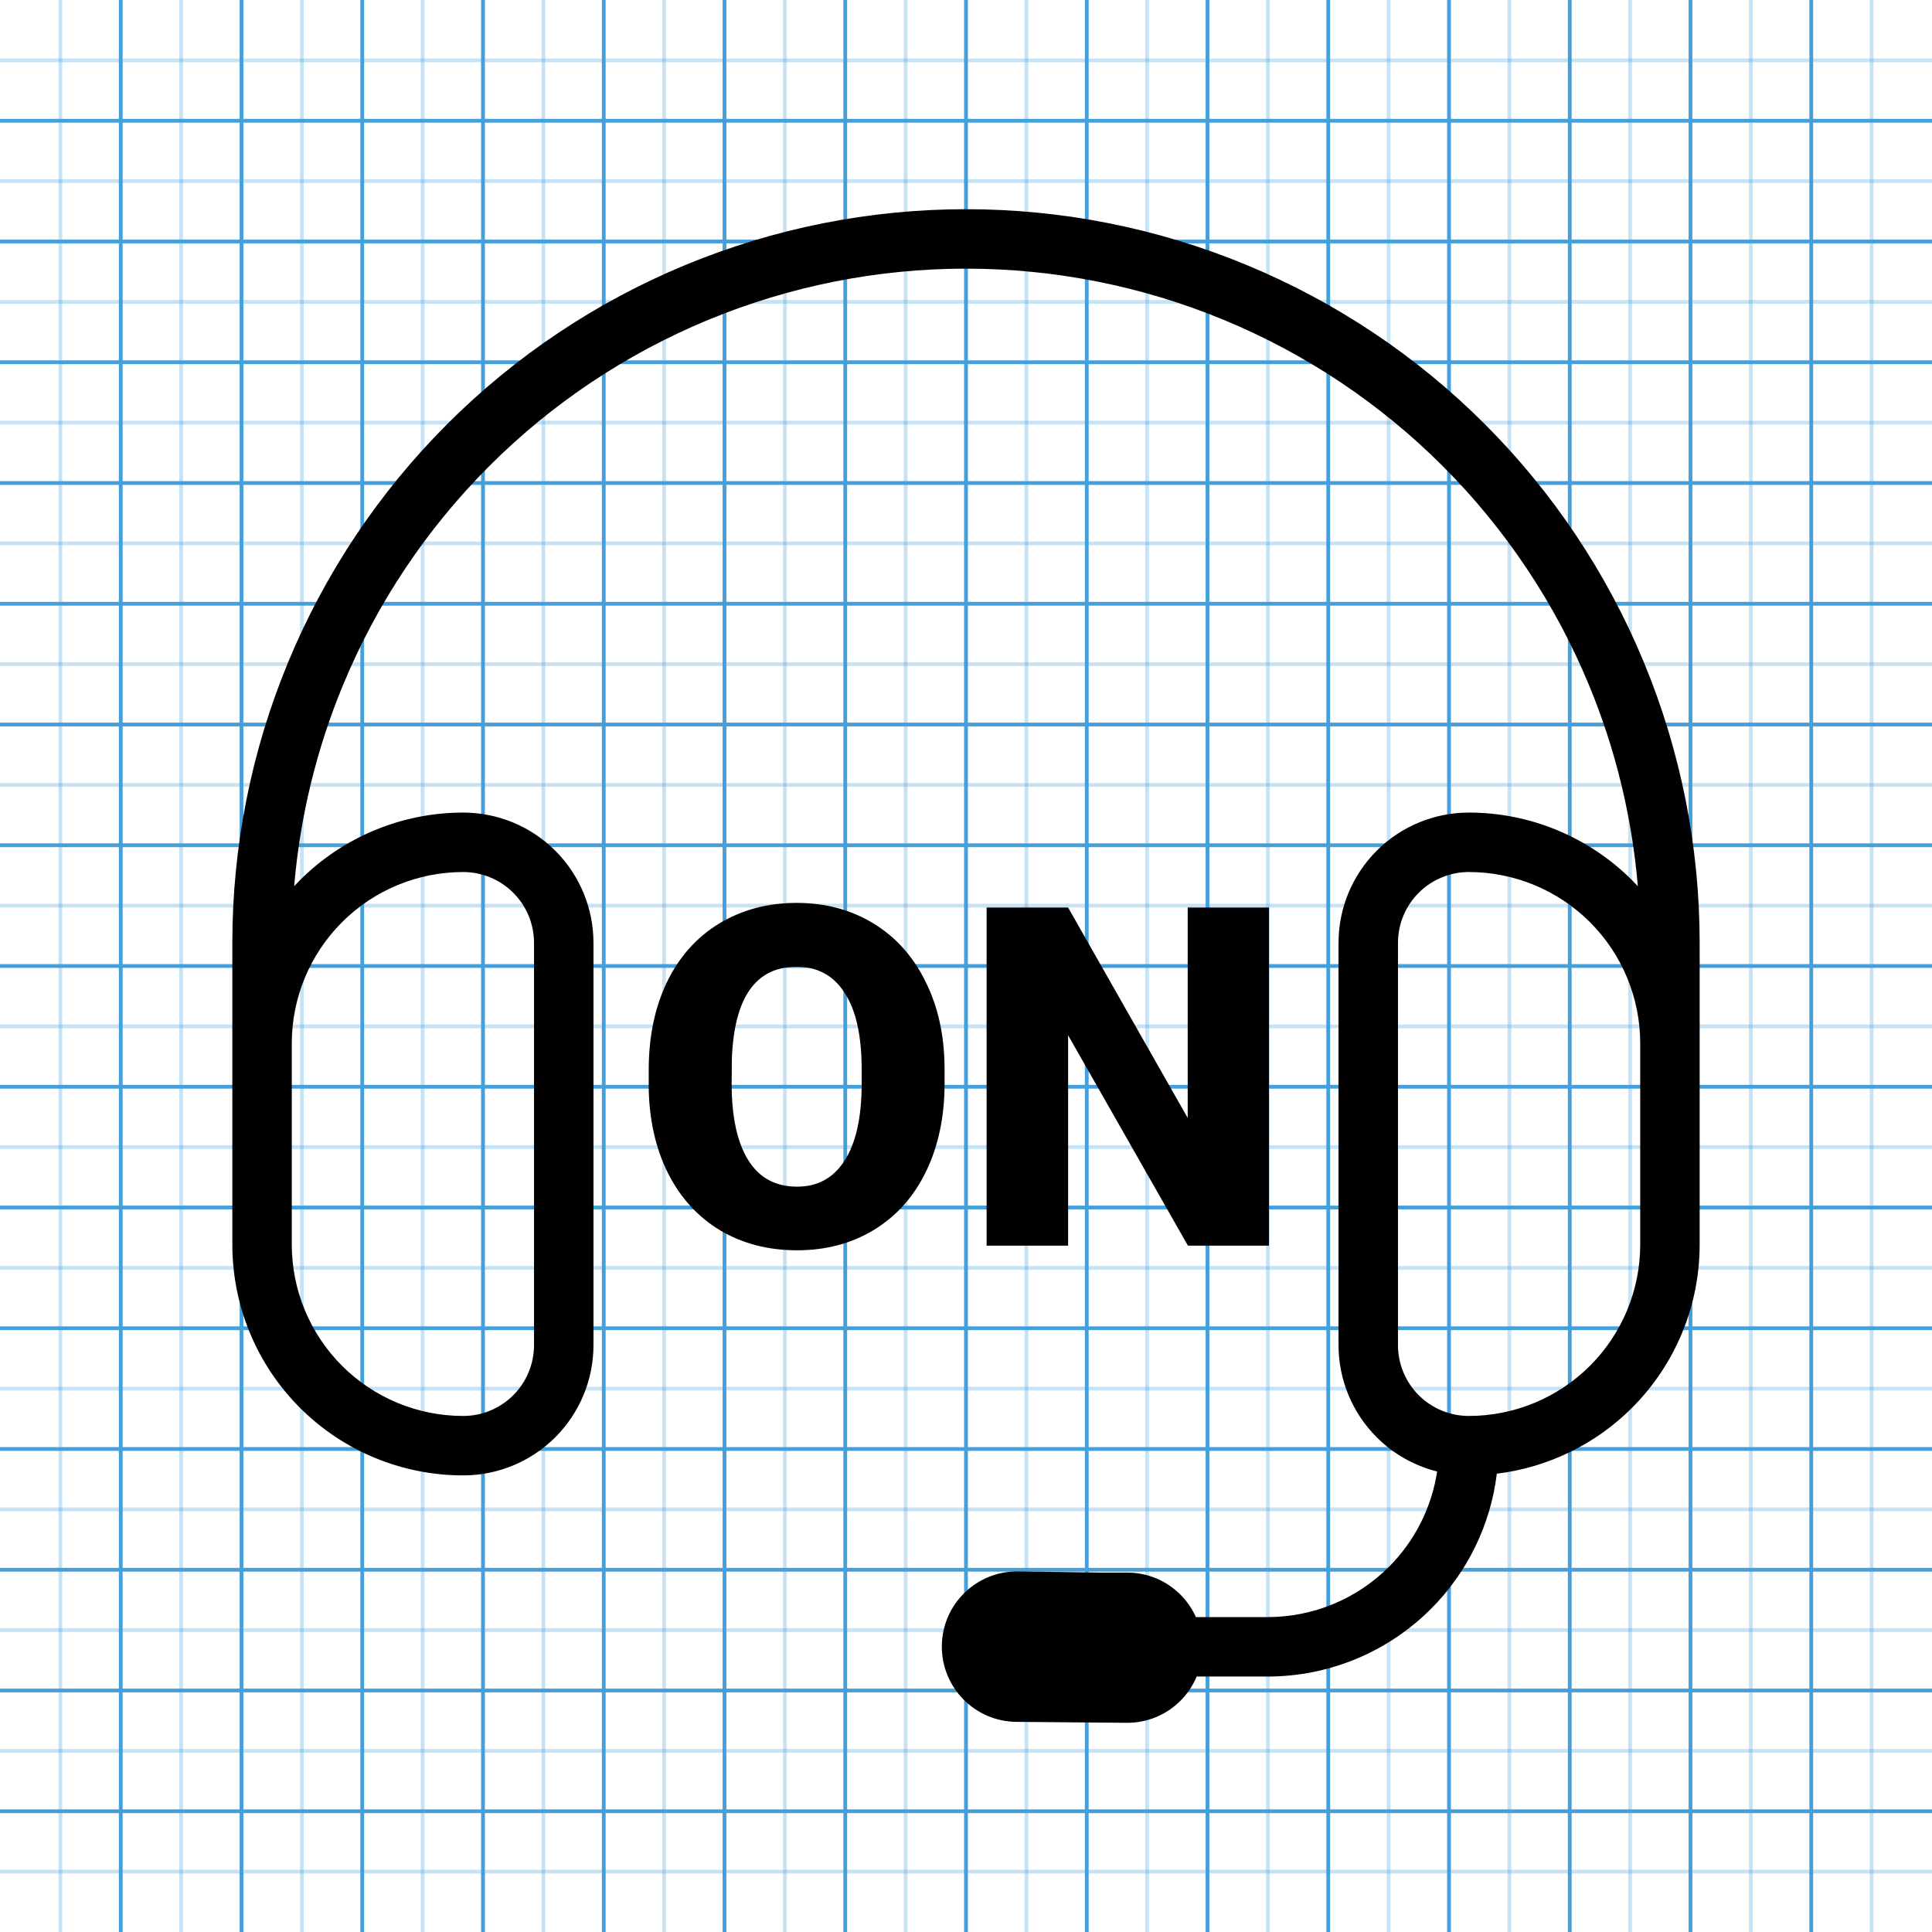 <!-- Generated by IcoMoon.io -->
<svg version="1.1" xmlns="http://www.w3.org/2000/svg" width="512" height="512" viewBox="0 0 512 512">
<title></title>
<g id="icomoon-ignore">
    <line stroke-width="1" x1="16" y1="0" x2="16" y2="512" stroke="#449FDB" opacity="0.3"></line>
    <line stroke-width="1" x1="32" y1="0" x2="32" y2="512" stroke="#449FDB" opacity="1"></line>
    <line stroke-width="1" x1="48" y1="0" x2="48" y2="512" stroke="#449FDB" opacity="0.3"></line>
    <line stroke-width="1" x1="64" y1="0" x2="64" y2="512" stroke="#449FDB" opacity="1"></line>
    <line stroke-width="1" x1="80" y1="0" x2="80" y2="512" stroke="#449FDB" opacity="0.3"></line>
    <line stroke-width="1" x1="96" y1="0" x2="96" y2="512" stroke="#449FDB" opacity="1"></line>
    <line stroke-width="1" x1="112" y1="0" x2="112" y2="512" stroke="#449FDB" opacity="0.3"></line>
    <line stroke-width="1" x1="128" y1="0" x2="128" y2="512" stroke="#449FDB" opacity="1"></line>
    <line stroke-width="1" x1="144" y1="0" x2="144" y2="512" stroke="#449FDB" opacity="0.3"></line>
    <line stroke-width="1" x1="160" y1="0" x2="160" y2="512" stroke="#449FDB" opacity="1"></line>
    <line stroke-width="1" x1="176" y1="0" x2="176" y2="512" stroke="#449FDB" opacity="0.3"></line>
    <line stroke-width="1" x1="192" y1="0" x2="192" y2="512" stroke="#449FDB" opacity="1"></line>
    <line stroke-width="1" x1="208" y1="0" x2="208" y2="512" stroke="#449FDB" opacity="0.3"></line>
    <line stroke-width="1" x1="224" y1="0" x2="224" y2="512" stroke="#449FDB" opacity="1"></line>
    <line stroke-width="1" x1="240" y1="0" x2="240" y2="512" stroke="#449FDB" opacity="0.3"></line>
    <line stroke-width="1" x1="256" y1="0" x2="256" y2="512" stroke="#449FDB" opacity="1"></line>
    <line stroke-width="1" x1="272" y1="0" x2="272" y2="512" stroke="#449FDB" opacity="0.3"></line>
    <line stroke-width="1" x1="288" y1="0" x2="288" y2="512" stroke="#449FDB" opacity="1"></line>
    <line stroke-width="1" x1="304" y1="0" x2="304" y2="512" stroke="#449FDB" opacity="0.3"></line>
    <line stroke-width="1" x1="320" y1="0" x2="320" y2="512" stroke="#449FDB" opacity="1"></line>
    <line stroke-width="1" x1="336" y1="0" x2="336" y2="512" stroke="#449FDB" opacity="0.3"></line>
    <line stroke-width="1" x1="352" y1="0" x2="352" y2="512" stroke="#449FDB" opacity="1"></line>
    <line stroke-width="1" x1="368" y1="0" x2="368" y2="512" stroke="#449FDB" opacity="0.3"></line>
    <line stroke-width="1" x1="384" y1="0" x2="384" y2="512" stroke="#449FDB" opacity="1"></line>
    <line stroke-width="1" x1="400" y1="0" x2="400" y2="512" stroke="#449FDB" opacity="0.3"></line>
    <line stroke-width="1" x1="416" y1="0" x2="416" y2="512" stroke="#449FDB" opacity="1"></line>
    <line stroke-width="1" x1="432" y1="0" x2="432" y2="512" stroke="#449FDB" opacity="0.3"></line>
    <line stroke-width="1" x1="448" y1="0" x2="448" y2="512" stroke="#449FDB" opacity="1"></line>
    <line stroke-width="1" x1="464" y1="0" x2="464" y2="512" stroke="#449FDB" opacity="0.3"></line>
    <line stroke-width="1" x1="480" y1="0" x2="480" y2="512" stroke="#449FDB" opacity="1"></line>
    <line stroke-width="1" x1="496" y1="0" x2="496" y2="512" stroke="#449FDB" opacity="0.3"></line>
    <line stroke-width="1" x1="0" y1="16" x2="512" y2="16" stroke="#449FDB" opacity="0.3"></line>
    <line stroke-width="1" x1="0" y1="32" x2="512" y2="32" stroke="#449FDB" opacity="1"></line>
    <line stroke-width="1" x1="0" y1="48" x2="512" y2="48" stroke="#449FDB" opacity="0.3"></line>
    <line stroke-width="1" x1="0" y1="64" x2="512" y2="64" stroke="#449FDB" opacity="1"></line>
    <line stroke-width="1" x1="0" y1="80" x2="512" y2="80" stroke="#449FDB" opacity="0.3"></line>
    <line stroke-width="1" x1="0" y1="96" x2="512" y2="96" stroke="#449FDB" opacity="1"></line>
    <line stroke-width="1" x1="0" y1="112" x2="512" y2="112" stroke="#449FDB" opacity="0.3"></line>
    <line stroke-width="1" x1="0" y1="128" x2="512" y2="128" stroke="#449FDB" opacity="1"></line>
    <line stroke-width="1" x1="0" y1="144" x2="512" y2="144" stroke="#449FDB" opacity="0.3"></line>
    <line stroke-width="1" x1="0" y1="160" x2="512" y2="160" stroke="#449FDB" opacity="1"></line>
    <line stroke-width="1" x1="0" y1="176" x2="512" y2="176" stroke="#449FDB" opacity="0.3"></line>
    <line stroke-width="1" x1="0" y1="192" x2="512" y2="192" stroke="#449FDB" opacity="1"></line>
    <line stroke-width="1" x1="0" y1="208" x2="512" y2="208" stroke="#449FDB" opacity="0.3"></line>
    <line stroke-width="1" x1="0" y1="224" x2="512" y2="224" stroke="#449FDB" opacity="1"></line>
    <line stroke-width="1" x1="0" y1="240" x2="512" y2="240" stroke="#449FDB" opacity="0.3"></line>
    <line stroke-width="1" x1="0" y1="256" x2="512" y2="256" stroke="#449FDB" opacity="1"></line>
    <line stroke-width="1" x1="0" y1="272" x2="512" y2="272" stroke="#449FDB" opacity="0.3"></line>
    <line stroke-width="1" x1="0" y1="288" x2="512" y2="288" stroke="#449FDB" opacity="1"></line>
    <line stroke-width="1" x1="0" y1="304" x2="512" y2="304" stroke="#449FDB" opacity="0.3"></line>
    <line stroke-width="1" x1="0" y1="320" x2="512" y2="320" stroke="#449FDB" opacity="1"></line>
    <line stroke-width="1" x1="0" y1="336" x2="512" y2="336" stroke="#449FDB" opacity="0.3"></line>
    <line stroke-width="1" x1="0" y1="352" x2="512" y2="352" stroke="#449FDB" opacity="1"></line>
    <line stroke-width="1" x1="0" y1="368" x2="512" y2="368" stroke="#449FDB" opacity="0.3"></line>
    <line stroke-width="1" x1="0" y1="384" x2="512" y2="384" stroke="#449FDB" opacity="1"></line>
    <line stroke-width="1" x1="0" y1="400" x2="512" y2="400" stroke="#449FDB" opacity="0.3"></line>
    <line stroke-width="1" x1="0" y1="416" x2="512" y2="416" stroke="#449FDB" opacity="1"></line>
    <line stroke-width="1" x1="0" y1="432" x2="512" y2="432" stroke="#449FDB" opacity="0.3"></line>
    <line stroke-width="1" x1="0" y1="448" x2="512" y2="448" stroke="#449FDB" opacity="1"></line>
    <line stroke-width="1" x1="0" y1="464" x2="512" y2="464" stroke="#449FDB" opacity="0.3"></line>
    <line stroke-width="1" x1="0" y1="480" x2="512" y2="480" stroke="#449FDB" opacity="1"></line>
    <line stroke-width="1" x1="0" y1="496" x2="512" y2="496" stroke="#449FDB" opacity="0.3"></line>
</g>
<path d="M181.595 70.24c23.59-9.771 48.873-14.8 74.405-14.8s50.815 5.029 74.404 14.8c23.59 9.771 45.023 24.093 63.077 42.147s32.375 39.488 42.147 63.077c9.771 23.59 14.8 48.873 14.8 74.404v79.951c0 16.226-6.445 31.786-17.918 43.26-9.709 9.709-22.346 15.817-35.834 17.466-1.649 13.489-7.757 26.125-17.466 35.834-11.473 11.473-27.034 17.918-43.26 17.918h-66.625v-15.754h66.625c12.048 0 23.601-4.786 32.12-13.305 6.889-6.889 11.337-15.764 12.786-25.278-6.013-1.507-11.563-4.62-16.020-9.077-6.475-6.476-10.113-15.257-10.113-24.414v-106.601c0-9.157 3.637-17.939 10.113-24.415s15.257-10.113 24.414-10.113c16.226 0 31.786 6.446 43.26 17.918 0.521 0.522 1.032 1.051 1.532 1.589-1.546-18.318-5.911-36.317-12.969-53.356-8.979-21.678-22.14-41.375-38.731-57.966s-36.289-29.752-57.966-38.732-44.912-13.601-68.376-13.601c-23.464 0-46.697 4.621-68.376 13.601s-41.375 22.141-57.966 38.732c-16.591 16.591-29.752 36.288-38.731 57.966-7.058 17.038-11.423 35.038-12.969 53.356 0.5-0.538 1.010-1.067 1.532-1.589 11.472-11.472 27.034-17.918 43.26-17.918 9.157 0 17.939 3.637 24.415 10.113s10.113 15.257 10.113 24.415v106.601c0 9.157-3.637 17.939-10.113 24.414s-15.257 10.113-24.415 10.113c-16.225 0-31.787-6.445-43.26-17.918s-17.919-27.034-17.919-43.26v-79.951c0-25.532 5.029-50.815 14.8-74.405s24.093-45.023 42.147-63.077c18.054-18.055 39.488-32.376 63.077-42.147zM77.326 329.82c0 12.047 4.786 23.601 13.304 32.12 8.519 8.518 20.073 13.304 32.12 13.304 4.979 0 9.754-1.978 13.274-5.499 3.521-3.52 5.499-8.295 5.499-13.274v-106.601c0-4.979-1.978-9.754-5.499-13.274s-8.295-5.499-13.274-5.499c-12.047 0-23.601 4.786-32.12 13.304-8.518 8.519-13.304 20.073-13.304 32.12v53.3zM434.675 276.52c0-12.047-4.786-23.601-13.304-32.12-8.519-8.518-20.073-13.304-32.12-13.304-4.979 0-9.754 1.978-13.275 5.499s-5.498 8.295-5.498 13.274v106.601c0 4.979 1.978 9.754 5.498 13.274 3.521 3.521 8.296 5.499 13.275 5.499 12.047 0 23.601-4.786 32.12-13.304 8.518-8.519 13.304-20.073 13.304-32.12v-53.3z"></path>
<path d="M249.594 436.377c0-11.116 9.094-20.086 20.211-19.931l22.193 0.31h6.748c10.991 0 19.902 8.911 19.902 19.902v0c0 11.058-9.015 19.997-20.073 19.902l-29.219-0.25c-10.942-0.094-19.762-8.99-19.762-19.933v0z"></path>
<path d="M250.321 287.155c0 8.738-1.621 16.471-4.862 23.2-3.242 6.728-7.857 11.918-13.846 15.57-5.948 3.61-12.738 5.414-20.369 5.414s-14.4-1.743-20.308-5.231c-5.907-3.528-10.523-8.555-13.846-15.077-3.282-6.523-5.005-14.010-5.169-22.461v-5.046c0-8.779 1.601-16.512 4.8-23.2 3.242-6.727 7.857-11.918 13.846-15.569 6.031-3.651 12.882-5.477 20.554-5.477 7.589 0 14.359 1.804 20.308 5.415s10.565 8.759 13.846 15.446c3.323 6.646 5.006 14.277 5.047 22.892v4.123zM228.351 283.401c0-8.902-1.498-15.651-4.492-20.246-2.954-4.635-7.201-6.954-12.738-6.954-10.831 0-16.554 8.123-17.169 24.369l-0.061 6.585c0 8.779 1.457 15.528 4.369 20.246s7.242 7.077 12.984 7.077c5.457 0 9.662-2.317 12.615-6.954s4.451-11.303 4.492-20v-4.123z"></path>
<path d="M336.289 330.109h-21.476l-31.754-55.753v55.754h-21.6v-89.6h21.6l31.693 55.754v-55.754h21.538v89.6z"></path>
</svg>

